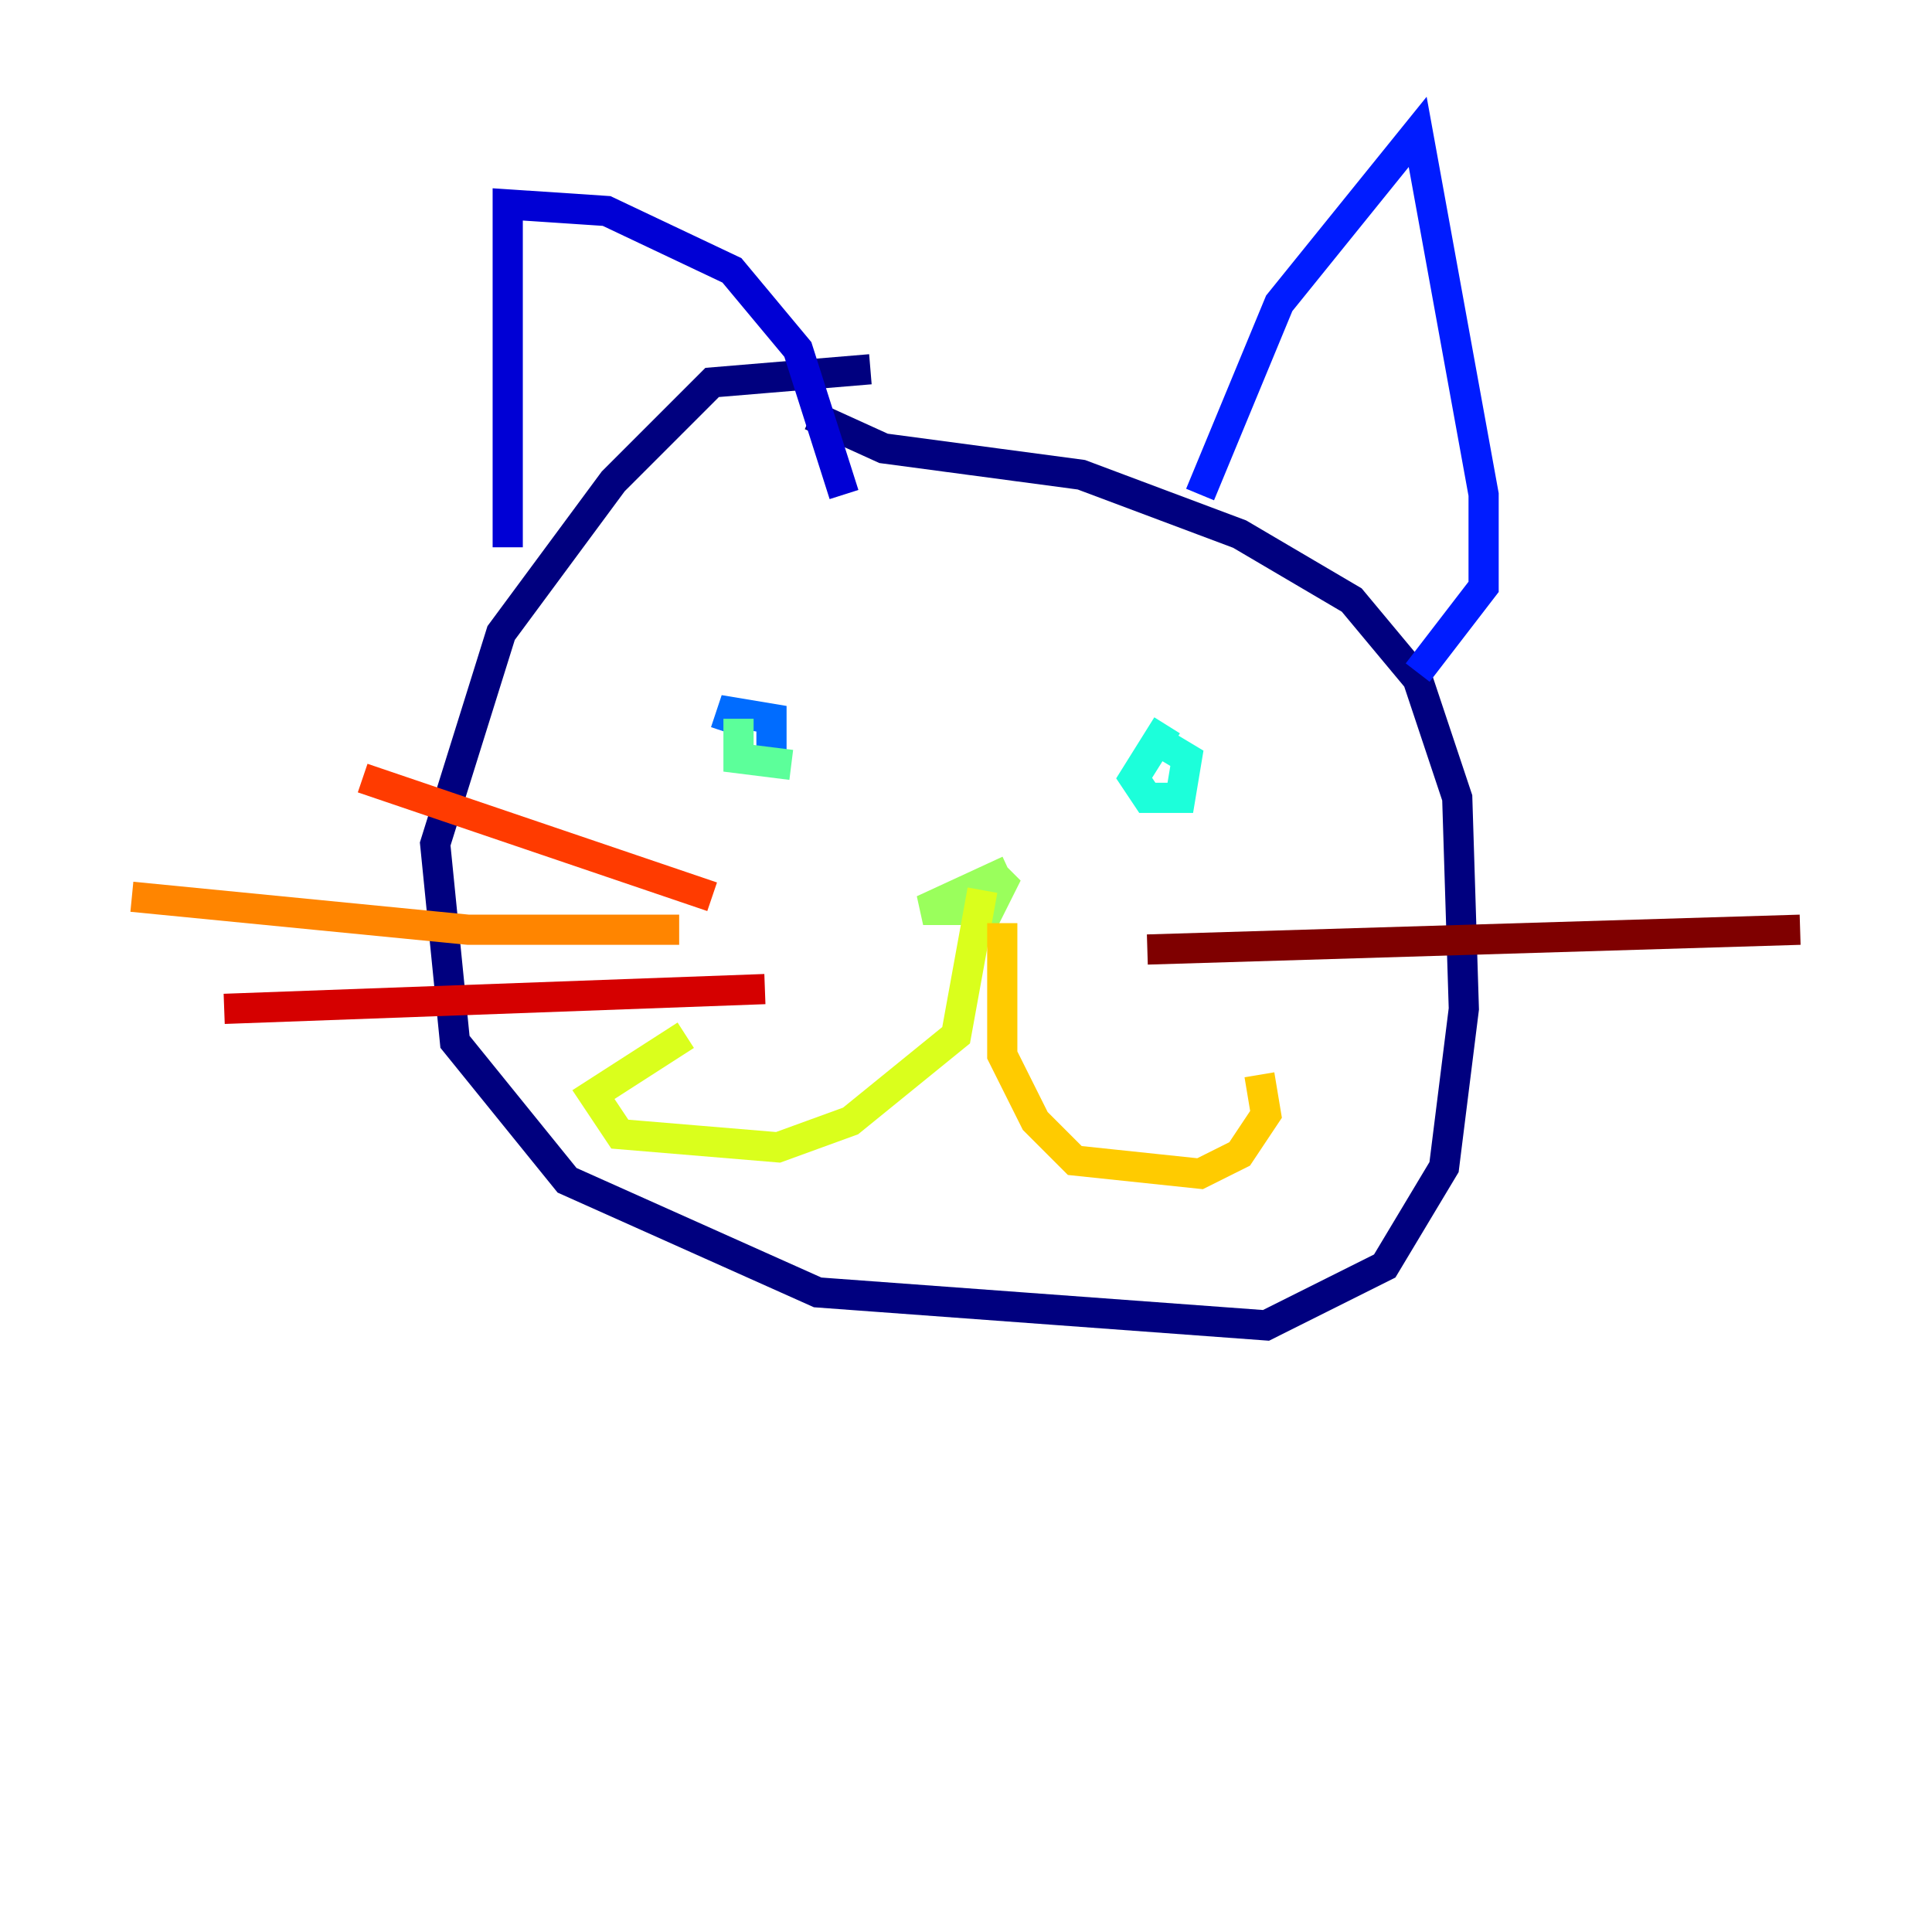 <?xml version="1.0" encoding="utf-8" ?>
<svg baseProfile="tiny" height="128" version="1.2" viewBox="0,0,128,128" width="128" xmlns="http://www.w3.org/2000/svg" xmlns:ev="http://www.w3.org/2001/xml-events" xmlns:xlink="http://www.w3.org/1999/xlink"><defs /><polyline fill="none" points="57.666,24.464 47.181,25.338 40.628,31.891 33.201,41.939 28.833,55.918 30.143,69.024 37.57,78.198 54.171,85.625 83.877,87.809 91.741,83.877 95.672,77.324 96.983,66.84 96.546,52.86 93.925,44.997 89.556,39.754 82.13,35.386 71.645,31.454 58.539,29.706 53.734,27.522" stroke="#00007f" stroke-width="2" /><polyline fill="none" points="33.638,36.259 33.638,13.543 40.191,13.979 48.492,17.911 52.86,23.154 55.918,32.764" stroke="#0000d5" stroke-width="2" /><polyline fill="none" points="79.508,32.764 84.751,20.096 93.925,8.737 98.293,32.764 98.293,38.88 93.925,44.56" stroke="#001cff" stroke-width="2" /><polyline fill="none" points="51.113,50.676 51.113,47.618 48.492,47.181 48.055,48.492" stroke="#006cff" stroke-width="2" /><polyline fill="none" points="48.492,48.928 48.492,48.928" stroke="#00b8ff" stroke-width="2" /><polyline fill="none" points="77.324,48.055 75.14,51.55 76.014,52.86 78.198,52.86 78.635,50.239 76.451,48.928" stroke="#1cffda" stroke-width="2" /><polyline fill="none" points="48.928,47.618 48.928,50.239 52.423,50.676" stroke="#5cff9a" stroke-width="2" /><polyline fill="none" points="66.84,57.666 61.16,60.287 65.529,60.287 66.403,58.539 65.529,57.666" stroke="#9aff5c" stroke-width="2" /><polyline fill="none" points="65.092,58.976 63.345,68.587 56.355,74.266 51.55,76.014 41.065,75.14 39.317,72.519 45.433,68.587" stroke="#daff1c" stroke-width="2" /><polyline fill="none" points="66.403,61.16 66.403,69.898 68.587,74.266 71.208,76.887 79.508,77.761 82.13,76.451 83.877,73.829 83.44,71.208" stroke="#ffcb00" stroke-width="2" /><polyline fill="none" points="44.997,61.597 31.017,61.597 8.737,59.413" stroke="#ff8500" stroke-width="2" /><polyline fill="none" points="47.181,59.413 24.027,51.55" stroke="#ff3b00" stroke-width="2" /><polyline fill="none" points="50.676,65.529 14.853,66.84" stroke="#d50000" stroke-width="2" /><polyline fill="none" points="76.014,62.908 119.263,61.597" stroke="#7f0000" stroke-width="2" /></svg>